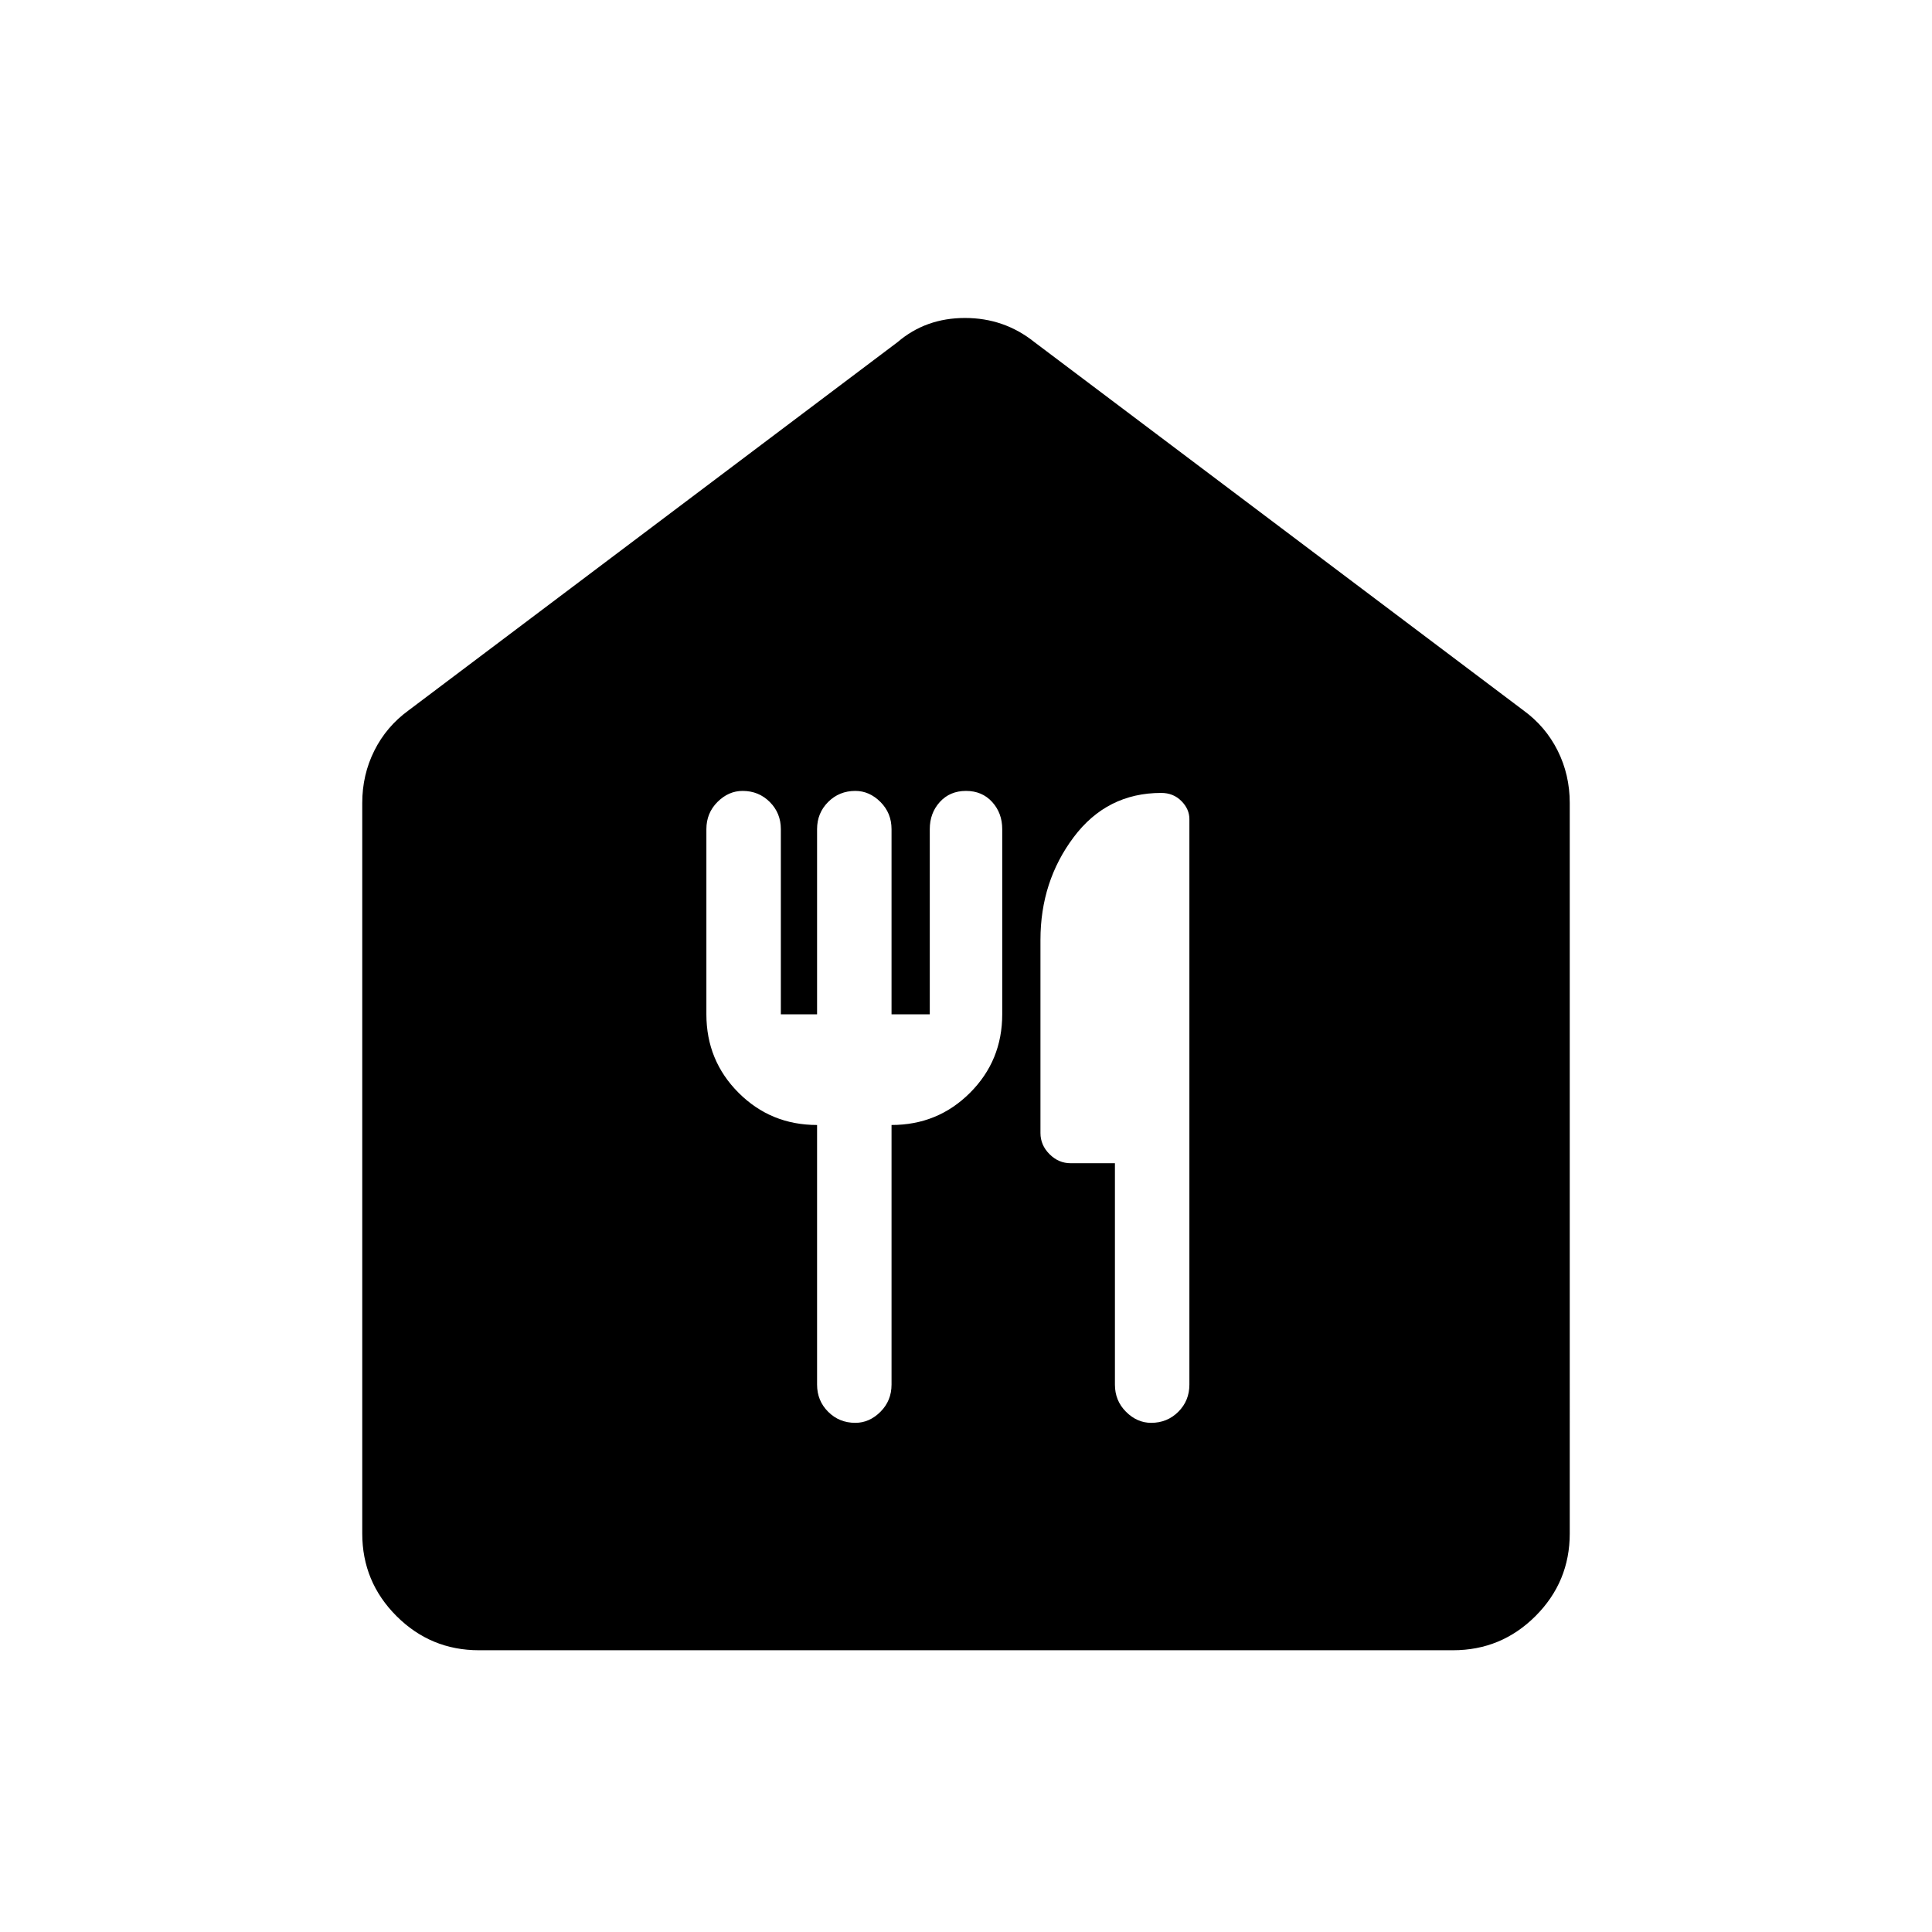 <svg xmlns="http://www.w3.org/2000/svg" width="48" height="48" viewBox="0 0 48 48"><path d="M11.9 41q-1.2 0-2.05-.85Q9 39.3 9 38.1V19.95q0-.7.3-1.3.3-.6.85-1L22.3 8.5q.7-.6 1.675-.6.975 0 1.725.6l12.15 9.15q.55.4.85 1 .3.6.3 1.3V38.1q0 1.2-.85 2.05-.85.85-2.05.85Zm8.4-13.05v6.45q0 .4.275.675t.675.275q.35 0 .625-.275t.275-.675v-6.45q1.15 0 1.95-.8t.8-1.95v-4.6q0-.4-.25-.675T24 19.65q-.4 0-.65.275t-.25.675v4.6h-.95v-4.6q0-.4-.275-.675t-.625-.275q-.4 0-.675.275t-.275.675v4.6h-.9v-4.6q0-.4-.275-.675t-.675-.275q-.35 0-.625.275t-.275.675v4.6q0 1.15.8 1.95t1.95.8Zm8.3 7.4q.4 0 .675-.275t.275-.675V20.35q0-.25-.2-.45t-.5-.2q-1.35 0-2.175 1.1-.825 1.1-.825 2.55v4.8q0 .3.225.525.225.225.525.225h1.1v5.5q0 .4.275.675t.625.275Z"/></svg>